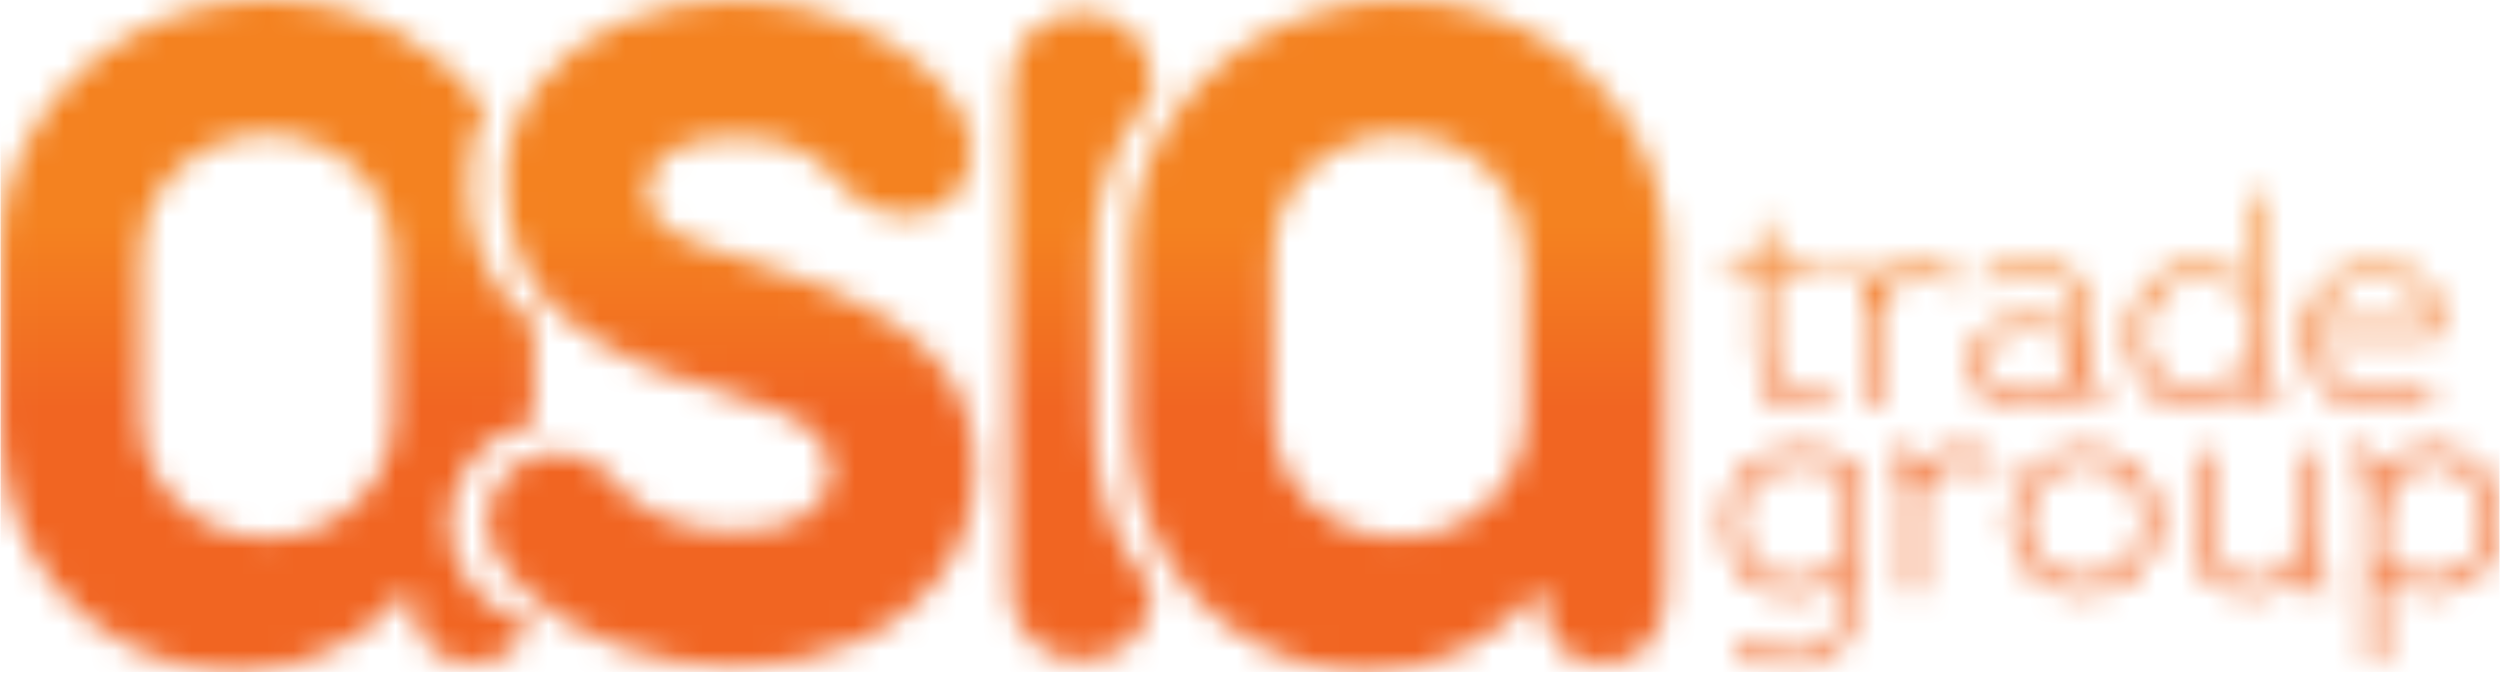 <svg width="98" height="27" viewBox="0 0 98 27" fill="none" xmlns="http://www.w3.org/2000/svg">
<g clip-path="url(#clip0_1_648)">
<mask id="mask0_1_648" style="mask-type:luminance" maskUnits="userSpaceOnUse" x="0" y="-1" width="98" height="28">
<path d="M75.304 10.355C75.804 10.356 76.293 10.507 76.708 10.788L76.522 11.26C76.156 11.005 75.717 10.874 75.271 10.887C74.441 10.887 73.663 11.454 73.663 12.387V15.902H73.121V11.737C73.121 11.205 73.106 10.871 72.411 10.95L72.394 10.477C73.274 10.32 73.654 10.561 73.654 11.195C74.008 10.545 74.668 10.311 75.31 10.345M81.434 13.445C80.824 13.124 80.145 12.953 79.455 12.945C78.626 12.945 77.747 13.395 77.78 14.296C77.815 15.13 78.525 15.497 79.285 15.497C80.183 15.497 81.175 15.097 81.417 14.162V13.455L81.434 13.445ZM79.2 15.98C78.237 15.98 77.256 15.38 77.256 14.33C77.256 13.096 78.287 12.512 79.388 12.512C80.097 12.51 80.797 12.672 81.434 12.984V12.154C81.434 11.104 80.452 10.821 79.573 10.821C78.954 10.81 78.341 10.954 77.79 11.238L77.672 10.788C78.28 10.483 78.953 10.328 79.633 10.337C80.817 10.337 81.951 10.81 81.951 12.154L81.935 14.642C81.935 15.292 81.902 15.659 82.628 15.576L82.645 15.943C81.715 16.1 81.461 15.76 81.494 14.91C81.096 15.706 80.109 15.99 79.194 15.99L79.2 15.98ZM88.117 11.595C86.424 10.194 84.056 10.844 84.056 13.145C84.056 14.379 84.733 15.48 86.103 15.48C87.321 15.48 88.082 14.546 88.117 13.412V11.595ZM88.181 14.642C87.808 15.576 86.996 15.976 86.015 15.976C84.374 15.976 83.496 14.675 83.496 13.157C83.496 10.607 86.134 9.59 88.115 11.041V7.636H88.653V14.906C88.653 15.406 88.772 15.572 89.364 15.489L89.379 15.906C88.449 16.064 88.18 15.739 88.18 14.906L88.181 14.642ZM95.109 12.742C95.227 11.457 94.347 10.807 93.112 10.807C91.878 10.807 91.031 11.524 90.908 12.742H95.109ZM95.565 13.214H90.9C90.9 14.788 91.898 15.498 93.336 15.533C93.994 15.52 94.644 15.377 95.247 15.114L95.367 15.587C94.732 15.865 94.047 16.012 93.353 16.02C91.51 16.02 90.258 14.954 90.343 13.003C90.428 11.351 91.56 10.369 93.133 10.369C94.909 10.37 95.874 11.388 95.57 13.204L95.565 13.214ZM72.175 18.491C71.662 18.267 71.108 18.147 70.547 18.14C69.13 18.14 68.146 18.891 68.146 20.425C68.146 22.075 69.127 22.809 70.278 22.809C70.972 22.799 71.641 22.545 72.167 22.092L72.175 18.491ZM72.175 22.692C71.603 23.075 70.935 23.289 70.246 23.309C68.829 23.342 67.608 22.391 67.608 20.441C67.608 18.573 68.859 17.624 70.585 17.624C71.323 17.651 72.048 17.827 72.717 18.14V23.643C72.717 25.394 71.566 26.143 70.246 26.162C69.457 26.165 68.68 25.958 67.997 25.562L68.132 25.062C68.775 25.436 69.502 25.642 70.246 25.663C71.312 25.663 72.191 25.114 72.191 23.662V22.695L72.175 22.692ZM76.911 17.624C77.412 17.627 77.9 17.777 78.316 18.057L78.13 18.529C77.761 18.274 77.319 18.145 76.87 18.162C76.042 18.162 75.264 18.729 75.264 19.663V23.175H74.723V19.008C74.723 18.474 74.705 18.14 74.013 18.221L73.995 17.748C74.875 17.591 75.247 17.833 75.247 18.466C75.609 17.807 76.284 17.591 76.911 17.624ZM84.032 20.441C84.032 17.341 79.347 17.341 79.347 20.441C79.347 23.509 84.032 23.527 84.032 20.441ZM78.805 20.441C78.805 16.69 84.591 16.69 84.591 20.441C84.591 24.191 78.805 24.177 78.805 20.441ZM86.553 17.741V21.047C86.553 22.13 87.281 22.798 88.346 22.798C89.448 22.813 90.088 22.08 90.088 20.963V17.758H90.629V21.793C90.629 22.661 90.714 22.845 91.324 22.738L91.339 23.188C90.511 23.305 90.14 23.171 90.14 22.303C89.631 23.054 89.074 23.287 88.211 23.287C86.824 23.287 85.996 22.343 85.996 21.037V17.731L86.553 17.741ZM93.371 21.991C95.046 23.375 97.431 22.742 97.431 20.417C97.431 19.2 96.737 18.099 95.4 18.099C94.183 18.099 93.421 19.033 93.388 20.167L93.371 21.991ZM93.303 18.824C93.742 17.923 94.521 17.591 95.485 17.591C97.091 17.591 97.988 18.924 97.988 20.408C97.988 22.993 95.367 23.993 93.371 22.543V25.961H92.829V19.39C92.829 18.573 92.897 18.007 92.119 18.131L92.102 17.682C93.015 17.525 93.303 17.915 93.303 18.665V18.824ZM22.087 12.405C20.58 11.155 19.837 9.386 19.837 7.119C19.813 5.773 20.242 4.458 21.054 3.385C21.867 2.3 22.944 1.484 24.337 0.883C25.767 0.285 27.303 -0.015 28.852 -0C30.341 -0.002 31.817 0.281 33.2 0.832C34.47 1.324 35.631 2.061 36.618 3C37.498 3.884 37.987 4.784 38.09 5.685C38.119 6.212 38.002 6.738 37.751 7.203C37.518 7.594 37.185 7.916 36.786 8.136C36.425 8.341 36.017 8.449 35.602 8.451C34.745 8.456 33.917 8.137 33.285 7.557C32.821 6.922 32.231 6.388 31.553 5.99C30.876 5.573 29.978 5.373 28.876 5.373C27.828 5.373 26.987 5.557 26.338 5.907C26.04 6.057 25.791 6.289 25.621 6.575C25.45 6.861 25.365 7.191 25.375 7.524C25.371 7.744 25.412 7.963 25.497 8.167C25.581 8.371 25.707 8.555 25.866 8.708C26.283 9.081 26.772 9.365 27.303 9.542C27.933 9.791 28.944 10.125 30.348 10.559C32.987 11.392 34.966 12.427 36.268 13.659C37.57 14.892 38.214 16.427 38.214 18.312C38.214 19.946 37.773 21.348 36.895 22.53C36.008 23.725 34.809 24.653 33.431 25.214C31.965 25.828 30.391 26.141 28.802 26.136C27.214 26.141 25.638 25.859 24.151 25.301C22.827 24.833 21.608 24.108 20.565 23.168C19.634 22.3 19.16 21.399 19.093 20.516C19.08 20.159 19.141 19.802 19.271 19.469C19.402 19.136 19.599 18.833 19.85 18.578C20.081 18.317 20.365 18.108 20.682 17.964C21 17.821 21.345 17.746 21.694 17.745C22.624 17.745 23.351 18.029 23.876 18.613C24.265 19.242 24.89 19.779 25.765 20.197C26.72 20.65 27.768 20.871 28.824 20.842C29.941 20.842 30.836 20.642 31.531 20.225C32.225 19.808 32.562 19.241 32.562 18.525C32.575 18.04 32.413 17.566 32.105 17.191C31.802 16.823 31.328 16.49 30.688 16.19C29.82 15.812 28.925 15.496 28.012 15.245C25.538 14.621 23.592 13.655 22.087 12.405ZM15.422 16.341C15.429 17.185 15.201 18.014 14.763 18.735C14.324 19.455 13.706 20.048 12.969 20.458C12.209 20.881 11.352 21.098 10.482 21.088C9.602 21.096 8.735 20.879 7.963 20.458C7.223 20.053 6.604 19.459 6.169 18.735C5.733 18.014 5.508 17.183 5.522 16.339V10.004C5.512 9.157 5.741 8.325 6.184 7.603C6.624 6.885 7.242 6.294 7.978 5.885C8.741 5.469 9.596 5.251 10.465 5.251C11.334 5.251 12.189 5.469 12.952 5.885C13.691 6.289 14.31 6.881 14.745 7.603C15.185 8.326 15.413 9.157 15.405 10.004L15.422 16.341ZM20.933 16.591V12.671C20.816 12.588 20.704 12.499 20.596 12.405C19.089 11.155 18.346 9.386 18.346 7.119C18.329 6.111 18.561 5.114 19.022 4.218C18.143 3.026 17.015 2.042 15.715 1.333C14.102 0.446 12.289 -0.013 10.449 -0C8.621 -0.012 6.82 0.447 5.222 1.333C3.662 2.176 2.349 3.412 1.415 4.918C0.484 6.383 -0.003 8.086 0.012 9.821V16.489C0.012 18.457 0.435 20.208 1.296 21.692C2.111 23.131 3.305 24.319 4.748 25.126C6.174 25.924 7.783 26.338 9.417 26.328C10.727 26.323 12.017 25.999 13.172 25.383C14.322 24.8 15.337 23.982 16.15 22.982V23.215C16.15 24.15 16.353 24.833 16.78 25.299C17.206 25.765 17.778 26 18.54 26C19.302 26 19.875 25.75 20.316 25.233C20.507 24.991 20.661 24.72 20.772 24.432C20.752 24.428 20.734 24.416 20.722 24.399C19.84 24.199 19.053 23.706 18.487 23C17.922 22.295 17.613 21.419 17.609 20.515V20.431C17.626 19.503 17.968 18.609 18.576 17.907C19.184 17.205 20.02 16.739 20.936 16.59L20.933 16.591ZM59.775 10.004C59.786 9.157 59.557 8.325 59.115 7.603C58.68 6.881 58.061 6.289 57.322 5.885C56.56 5.466 55.705 5.25 54.836 5.255C53.966 5.245 53.109 5.462 52.35 5.885C51.609 6.288 50.988 6.881 50.552 7.603C50.115 8.327 49.886 9.158 49.892 10.004V16.339C49.883 17.184 50.111 18.015 50.552 18.735C50.986 19.457 51.605 20.05 52.345 20.453C53.117 20.876 53.984 21.093 54.864 21.083C55.733 21.093 56.59 20.876 57.35 20.453C58.092 20.051 58.713 19.458 59.15 18.735C59.587 18.011 59.815 17.18 59.809 16.334V10.004H59.775ZM60.09 1.333C61.641 2.181 62.947 3.416 63.879 4.918C64.804 6.386 65.291 8.086 65.284 9.821V23.193C65.284 24.043 65.064 24.725 64.624 25.24C64.403 25.491 64.13 25.691 63.822 25.823C63.515 25.956 63.183 26.019 62.848 26.008C62.086 26.008 61.494 25.773 61.088 25.307C60.682 24.841 60.48 24.141 60.48 23.223V22.987C59.663 23.983 58.65 24.8 57.503 25.388C56.348 26.007 55.058 26.332 53.748 26.332C52.114 26.343 50.505 25.93 49.078 25.133C47.635 24.325 46.441 23.136 45.627 21.697C44.766 20.214 44.342 18.48 44.342 16.501V9.837C44.335 8.103 44.822 6.403 45.746 4.935C46.682 3.428 47.996 2.192 49.558 1.35C51.169 0.464 52.98 0.004 54.818 0.015C56.663 -0.014 58.482 0.44 60.096 1.333H60.09ZM44.18 21.692C43.315 20.208 42.894 18.474 42.894 16.497V9.821C42.886 8.086 43.374 6.386 44.298 4.918C44.551 4.509 44.834 4.119 45.143 3.751V3.185C45.15 2.826 45.084 2.471 44.951 2.138C44.817 1.806 44.618 1.504 44.366 1.25C44.107 0.996 43.8 0.798 43.462 0.666C43.125 0.534 42.764 0.472 42.402 0.483C42.038 0.474 41.676 0.536 41.336 0.668C40.996 0.8 40.686 0.997 40.423 1.25C40.165 1.501 39.961 1.802 39.825 2.135C39.688 2.467 39.621 2.825 39.628 3.185V23.193C39.624 23.55 39.693 23.904 39.829 24.233C39.966 24.563 40.168 24.861 40.423 25.11C40.956 25.611 41.66 25.89 42.391 25.89C43.123 25.89 43.826 25.611 44.359 25.11C44.613 24.861 44.813 24.562 44.947 24.232C45.081 23.902 45.146 23.549 45.137 23.193V23.035C44.775 22.62 44.454 22.171 44.18 21.692ZM69.434 10.47H71.566V10.921H69.434V13.855C69.434 15.506 70.229 15.806 71.769 15.272L71.854 15.744C69.976 16.374 68.892 15.828 68.892 13.855V10.921L67.641 10.887V10.47H68.892L68.944 8.804H69.445L69.434 10.47Z" fill="white"/>
</mask>
<g mask="url(#mask0_1_648)">
<path d="M97.988 0H0.012V26.344H97.988V0Z" fill="url(#paint0_linear_1_648)"/>
</g>
</g>
<defs>
<linearGradient id="paint0_linear_1_648" x1="49.001" y1="8.809" x2="49.001" y2="15.995" gradientUnits="userSpaceOnUse">
<stop stop-color="#F48220"/>
<stop offset="1" stop-color="#F16522"/>
</linearGradient>
<clipPath id="clip0_1_648">
<rect width="97.977" height="26.344" fill="white" transform="translate(0.012)"/>
</clipPath>
</defs>
</svg>
